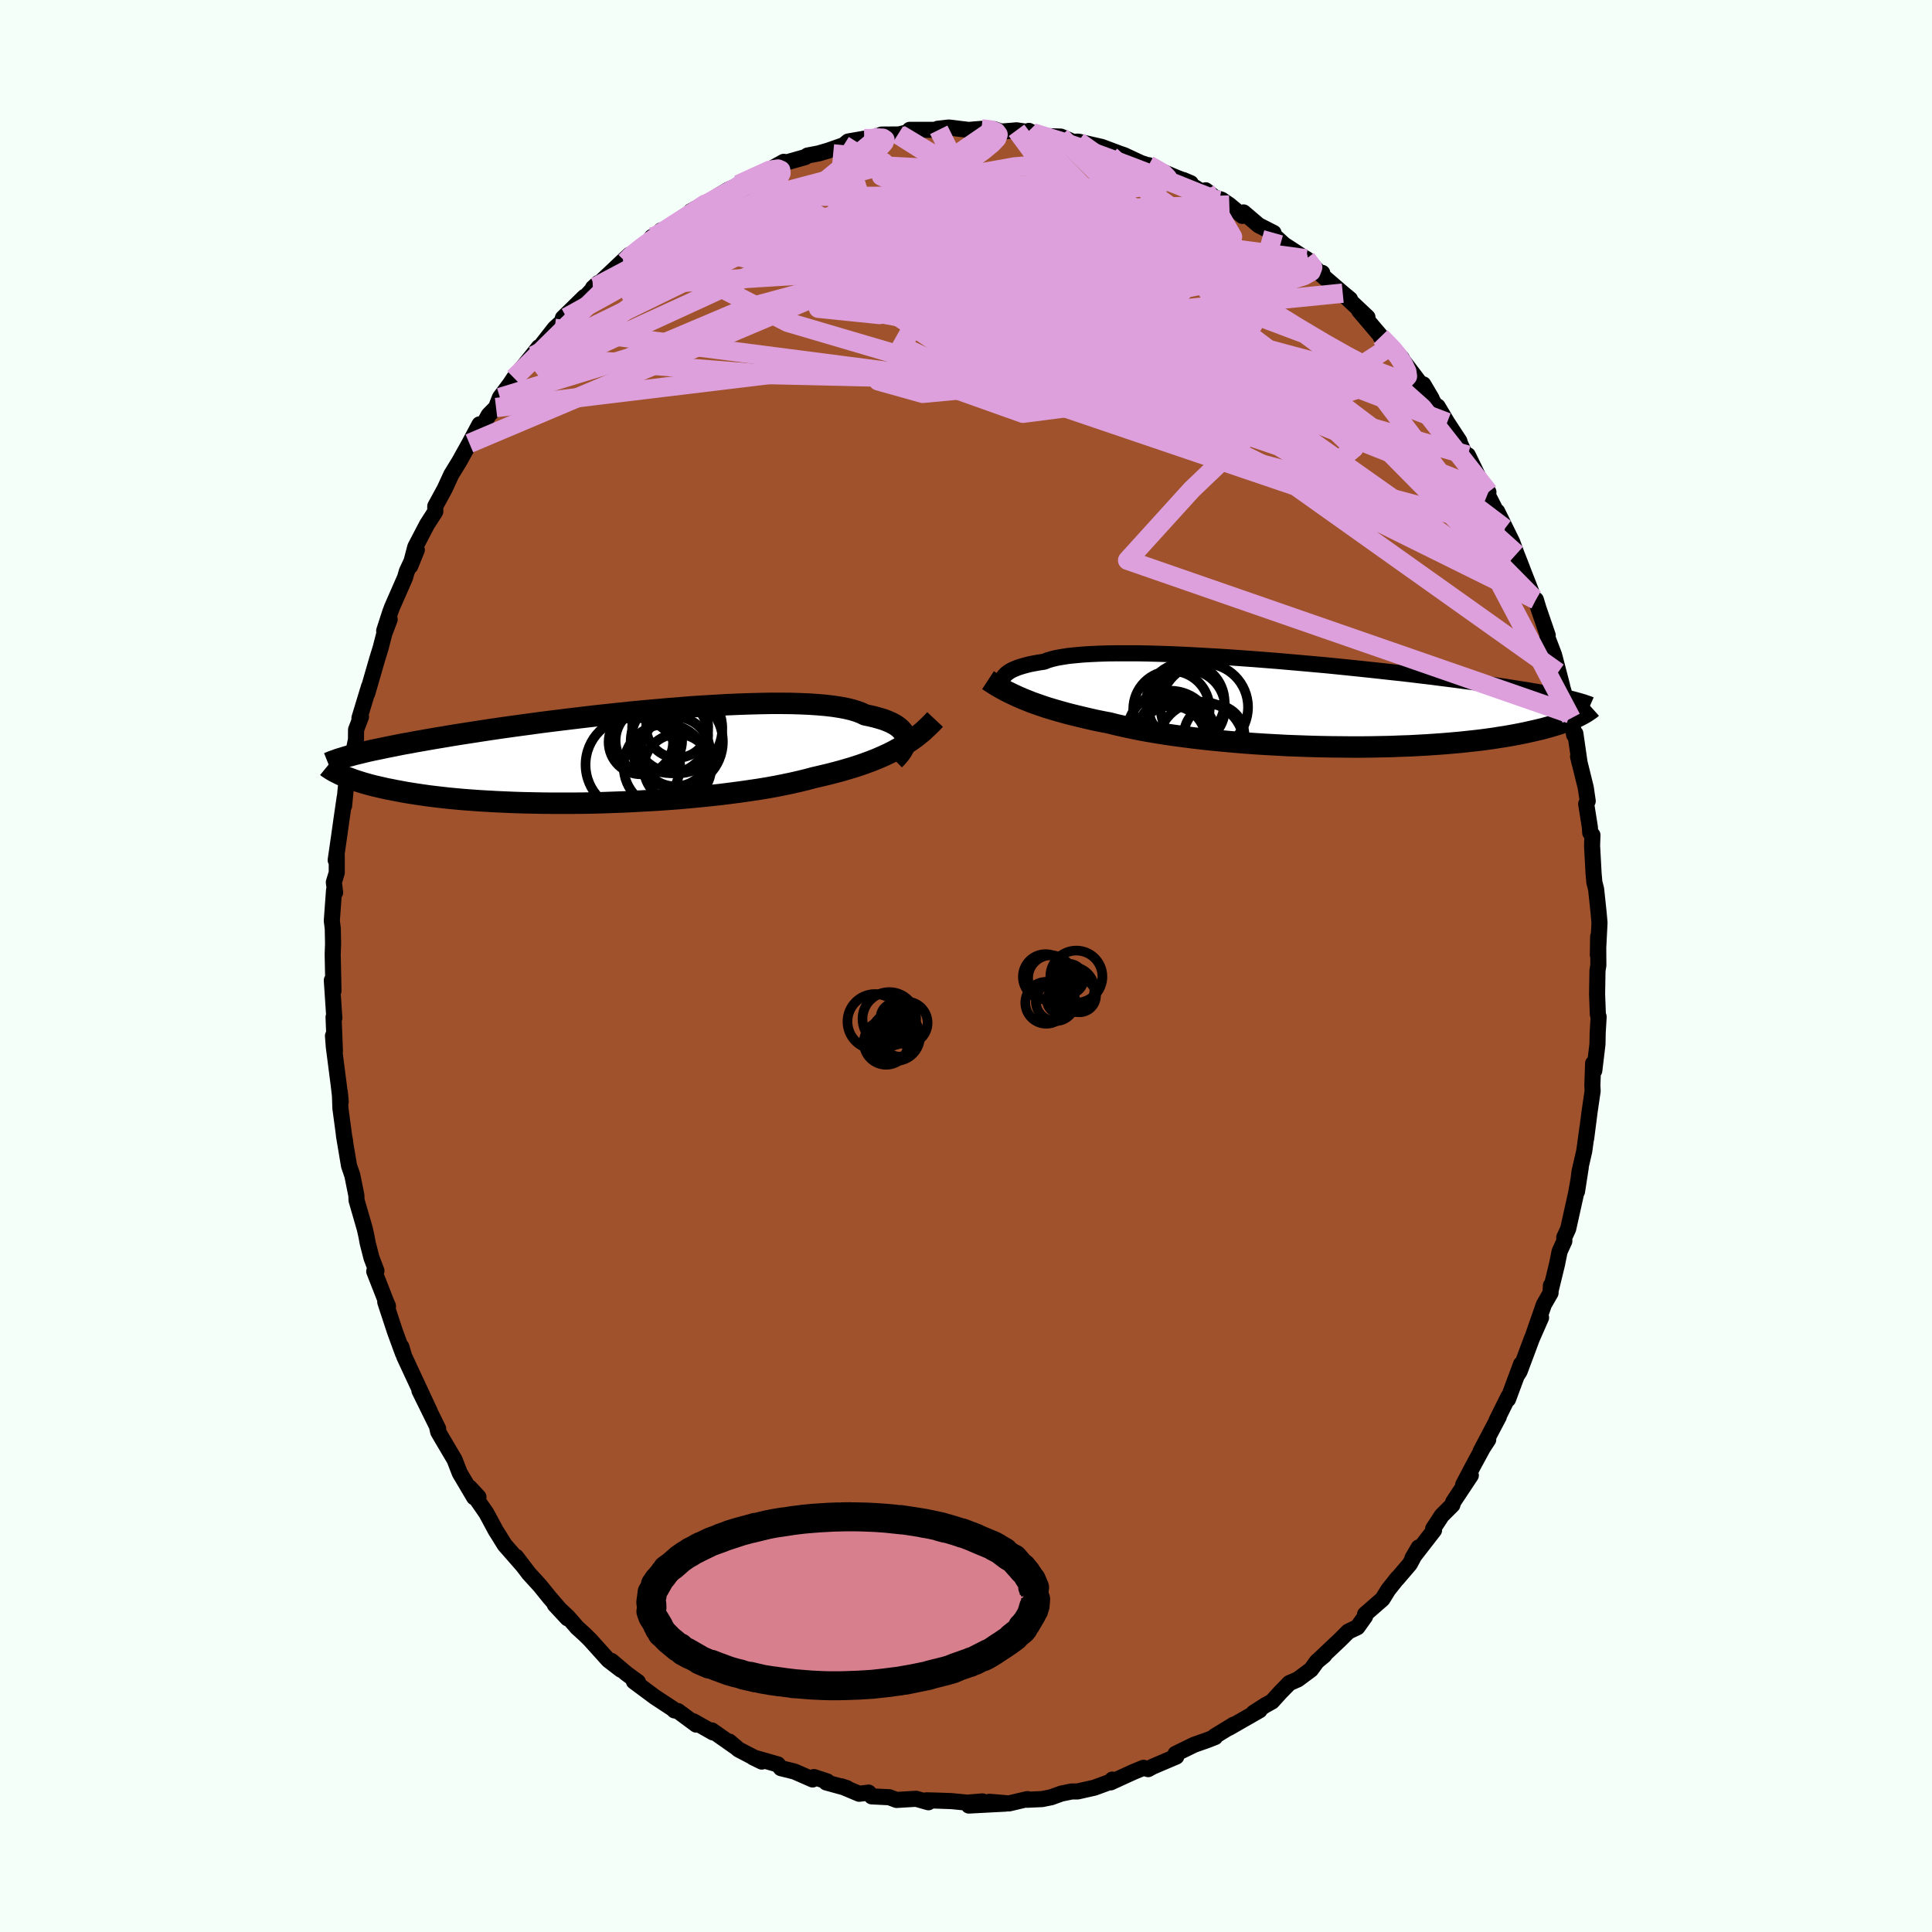 <svg viewBox="-100 -100 200 200" xmlns="http://www.w3.org/2000/svg" width="500" height="500" id="face-svg">
    <defs>
      <clipPath id="leftEyeClipPath">
        <polyline points="31.41,-1.95 31.38,-2.16 31.32,-2.36 31.22,-2.56 31.08,-2.76 30.91,-2.95 30.71,-3.13 30.47,-3.31 30.19,-3.48 29.88,-3.64 29.53,-3.79 29.14,-3.94 28.71,-4.07 28.25,-4.2 27.75,-4.32 27.22,-4.43 26.83,-4.62 26.38,-4.79 25.86,-4.95 25.27,-5.09 24.63,-5.21 23.92,-5.32 23.15,-5.41 22.33,-5.48 21.46,-5.54 20.53,-5.58 19.56,-5.61 18.54,-5.62 17.48,-5.62 16.39,-5.6 15.26,-5.57 14.11,-5.53 12.93,-5.48 11.73,-5.41 10.51,-5.34 9.28,-5.26 8.04,-5.16 6.79,-5.06 5.55,-4.95 4.3,-4.84 3.05,-4.72 1.82,-4.59 0.59,-4.46 -0.62,-4.33 -1.82,-4.19 -2.99,-4.05 -4.15,-3.91 -5.28,-3.77 -6.39,-3.63 -7.47,-3.48 -8.52,-3.34 -9.54,-3.2 -10.53,-3.06 -11.49,-2.92 -12.41,-2.78 -13.31,-2.64 -14.16,-2.51 -14.99,-2.38 -15.78,-2.25 -16.55,-2.12 -17.28,-2 -17.97,-1.88 -18.64,-1.76 -19.28,-1.65 -19.9,-1.53 -20.49,-1.43 -21.05,-1.32 -21.59,-1.21 -22.1,-1.11 -22.59,-1.01 -23.06,-0.91 -23.5,-0.82 -23.93,-0.73 -24.33,-0.64 -24.7,-0.55 -25.06,-0.46 -25.4,-0.38 -25.72,-0.3 -26.03,-0.21 -26.31,-0.14 -26.89,1.84 -26.66,1.94 -26.43,2.04 -26.17,2.13 -25.91,2.23 -25.63,2.33 -25.33,2.43 -25.01,2.53 -24.68,2.63 -24.33,2.73 -23.97,2.83 -23.58,2.93 -23.18,3.02 -22.75,3.12 -22.31,3.22 -21.84,3.31 -21.35,3.41 -20.85,3.5 -20.32,3.6 -19.76,3.69 -19.18,3.78 -18.57,3.87 -17.94,3.96 -17.28,4.04 -16.59,4.12 -15.87,4.2 -15.13,4.27 -14.35,4.34 -13.55,4.4 -12.72,4.46 -11.86,4.51 -10.97,4.56 -10.06,4.6 -9.13,4.64 -8.17,4.67 -7.18,4.69 -6.18,4.71 -5.15,4.72 -4.11,4.72 -3.05,4.72 -1.98,4.71 -0.89,4.69 0.2,4.66 1.3,4.62 2.41,4.58 3.53,4.52 4.64,4.46 5.75,4.4 6.86,4.32 7.96,4.24 9.05,4.14 10.12,4.04 11.19,3.93 12.23,3.82 13.25,3.69 14.25,3.56 15.23,3.42 16.18,3.28 17.1,3.13 17.98,2.97 18.83,2.8 19.65,2.63 20.43,2.45 21.17,2.27 21.88,2.08 22.61,1.91 23.33,1.74 24.03,1.56 24.71,1.38 25.36,1.19 26,1 26.62,0.8 27.22,0.59 27.79,0.38 28.35,0.16 28.89,-0.07 29.4,-0.3 29.9,-0.54 30.37,-0.79 30.83,-1.04" />
      </clipPath>
      <clipPath id="rightEyeClipPath">
        <polyline points="-32.34,-2.5 -32.28,-2.66 -32.2,-2.82 -32.08,-2.97 -31.93,-3.12 -31.75,-3.26 -31.54,-3.4 -31.29,-3.54 -31,-3.66 -30.68,-3.79 -30.33,-3.9 -29.94,-4.01 -29.51,-4.12 -29.05,-4.21 -28.55,-4.3 -28.01,-4.38 -27.64,-4.53 -27.2,-4.66 -26.7,-4.78 -26.12,-4.88 -25.49,-4.98 -24.79,-5.05 -24.03,-5.12 -23.21,-5.17 -22.34,-5.21 -21.42,-5.24 -20.44,-5.25 -19.42,-5.25 -18.36,-5.25 -17.26,-5.23 -16.13,-5.2 -14.97,-5.16 -13.78,-5.11 -12.56,-5.05 -11.33,-4.98 -10.09,-4.91 -8.83,-4.83 -7.57,-4.74 -6.3,-4.65 -5.03,-4.55 -3.77,-4.45 -2.51,-4.34 -1.26,-4.23 -0.03,-4.12 1.19,-4.01 2.39,-3.89 3.57,-3.77 4.73,-3.65 5.86,-3.53 6.96,-3.41 8.04,-3.29 9.09,-3.18 10.1,-3.06 11.08,-2.94 12.03,-2.83 12.95,-2.71 13.83,-2.6 14.68,-2.49 15.49,-2.38 16.28,-2.28 17.03,-2.18 17.75,-2.08 18.44,-1.98 19.1,-1.88 19.73,-1.79 20.34,-1.69 20.92,-1.6 21.48,-1.51 22.01,-1.43 22.51,-1.34 23,-1.26 23.46,-1.18 23.89,-1.1 24.31,-1.02 24.7,-0.94 25.07,-0.87 25.42,-0.79 25.76,-0.72 26.07,-0.65 26.37,-0.58 27.19,1.31 26.98,1.41 26.75,1.51 26.51,1.61 26.26,1.72 25.99,1.82 25.7,1.92 25.4,2.03 25.08,2.13 24.75,2.23 24.39,2.34 24.02,2.44 23.63,2.55 23.21,2.65 22.78,2.75 22.33,2.85 21.85,2.96 21.36,3.06 20.84,3.16 20.3,3.26 19.73,3.36 19.13,3.45 18.51,3.55 17.86,3.64 17.18,3.73 16.48,3.81 15.74,3.89 14.98,3.97 14.18,4.04 13.36,4.11 12.51,4.17 11.64,4.23 10.73,4.28 9.8,4.33 8.85,4.36 7.87,4.4 6.88,4.42 5.86,4.44 4.82,4.45 3.77,4.45 2.7,4.44 1.61,4.43 0.52,4.41 -0.58,4.38 -1.69,4.34 -2.8,4.3 -3.92,4.24 -5.03,4.18 -6.14,4.11 -7.24,4.03 -8.33,3.94 -9.42,3.84 -10.48,3.74 -11.53,3.63 -12.56,3.51 -13.57,3.38 -14.55,3.25 -15.51,3.11 -16.44,2.96 -17.33,2.81 -18.19,2.65 -19.02,2.48 -19.81,2.31 -20.56,2.14 -21.27,1.96 -22.01,1.82 -22.74,1.67 -23.44,1.51 -24.12,1.35 -24.78,1.19 -25.43,1.03 -26.05,0.86 -26.65,0.69 -27.23,0.52 -27.79,0.35 -28.32,0.17 -28.84,-0.01 -29.34,-0.19 -29.81,-0.38 -30.26,-0.56" />
      </clipPath>
      <filter id="fuzzy">
        <feTurbulence id="turbulence" baseFrequency="0.05" numOctaves="3" type="noise" result="noise" />
        <feDisplacementMap in="SourceGraphic" in2="noise" scale="2" />
      </filter>
      <linearGradient id="rainbowGradient" x1="0%" y1="0%" x2="100%" y2="0%">
        <stop offset="0%" style="stop-color: [object Object]; stop-opacity: 1" />
        <stop offset="50%" style="stop-color: [object Object]; stop-opacity: 1" />
        <stop offset="100%" style="stop-color: [object Object]; stop-opacity: 1" />
      </linearGradient>
    </defs>
    <rect x="-100" y="-100" width="100%" height="100%" fill="rgb(245, 255, 250)" />
    <polyline id="faceContour" points="65.46,-0.08 65.37,0.49 65.33,2.92 65.41,5.02 65.49,5.26 65.39,6.93 65.37,8.08 65.04,10.83 64.92,10.08 64.84,12.39 64.87,12.93 64.55,15.11 64.2,17.85 64.35,16.62 64,19.16 63.51,21.29 63.25,23.35 63.64,20.84 63.15,23.56 62.34,27.2 61.93,28.1 61.94,28.48 61.45,29.55 61.18,30.89 60.55,33.47 60.55,33.07 60.51,33.85 59.82,35.05 58.71,38.24 59.53,36.4 58.58,38.56 57.31,41.96 57.15,42.22 57.46,41.21 56.11,44.85 56.14,44.59 54.92,47.05 55.16,46.65 53.27,50.24 54.06,49.03 53.57,49.76 52.56,51.62 51.47,53.69 52.26,52.73 50.43,55.49 50.35,55.79 49.25,56.89 48.36,58.25 48.45,58.41 46.21,61.3 46.86,60.19 45.94,61.91 44.64,63.43 44.68,63.35 43.71,64.57 43.11,65.54 41.31,67.11 41.31,67.34 40.52,68.45 39.57,68.9 38.74,69.73 36.51,71.84 37.09,71.36 36.33,71.99 35.71,72.84 34.35,73.85 33.48,74.23 32.55,75.18 31.68,76.14 30.96,76.54 29.77,77.31 30.39,77.05 27.23,78.86 27.72,78.53 25.74,79.74 25.79,79.82 25,80.13 23.61,80.62 21.69,81.56 21.77,81.84 19.33,82.88 18.86,83.14 18.38,83 17.31,83.44 14.98,84.51 15.15,84.22 15.27,84.33 13.29,85.06 11.55,85.45 10.95,85.45 9.87,85.67 8.82,86.05 7.88,86.24 6.32,86.31 6.36,86.24 4.45,86.69 2.42,86.52 4.09,86.71 0.29,86.91 1.71,86.48 0.13,86.61 -1.5,86.45 -2.93,86.4 -4.09,86.37 -3.89,86.57 -5.16,86.21 -5.51,86.23 -7.19,86.33 -7.94,86.05 -9.76,85.96 -10.08,85.57 -11.06,85.69 -12.89,84.92 -12.32,85.11 -14.47,84.52 -14.37,84.41 -15.74,83.96 -15.88,84.21 -17.75,83.39 -19.16,83.04 -19.48,82.65 -22.04,81.92 -21.14,82.36 -23.54,81.11 -24.5,80.29 -23.93,80.8 -26.31,79.13 -26.19,79.34 -28.22,78.19 -27.93,78.53 -29.82,77.13 -30.19,77.06 -30.33,76.91 -32.2,75.68 -34.38,74.06 -33.96,74.12 -35.15,73.25 -36.7,71.94 -35.72,72.85 -37.02,71.85 -38.93,69.73 -39.46,69.21 -40.26,68.48 -41.19,67.41 -42.57,66.11 -41.25,67.53 -43.09,65.4 -44.11,64.14 -45.25,62.89 -46.57,61.16 -45.92,62.02 -47.75,59.93 -48.59,58.58 -48.66,58.48 -49.65,56.64 -50.66,55.18 -50.47,54.97 -51.38,53.99 -50.92,55 -52.41,52.48 -52.94,51.11 -54.24,48.91 -54.64,48.22 -54.74,47.78 -54.64,47.9 -56.58,43.96 -55.52,46.08 -56.88,43.16 -58.16,40.41 -58.45,39.42 -58.29,40.09 -59.11,37.85 -60.12,34.78 -59.84,35.29 -59.84,35.19 -60.02,34.78 -61.26,31.61 -61.03,31.56 -61.54,30.22 -61.94,28.66 -62.07,27.95 -62.24,27.19 -63.09,24.25 -63.11,23.74 -63.53,21.66 -63.87,20.67 -64.4,17.51 -64.28,18.11 -64.34,17.86 -64.76,14.74 -64.82,13.05 -64.73,14.05 -64.93,12.35 -65.44,8.39 -65.53,7.23 -65.33,8.8 -65.47,5.29 -65.39,5.39 -65.65,1.48 -65.48,2.58 -65.56,-1.21 -65.52,-2.28 -65.55,-3.86 -65.65,-4.69 -65.42,-7.84 -65.31,-7.61 -65.44,-8.67 -65.14,-9.65 -65.14,-11.43 -65.25,-10.96 -64.88,-13.52 -64.66,-15.1 -64.32,-17.44 -64.38,-16.59 -64.21,-18.36 -64.17,-18.73 -63.45,-22 -63.15,-23.43 -63.14,-24.46 -62.63,-25.8 -62.79,-25.67 -61.8,-28.93 -61.98,-28.22 -60.96,-31.75 -60.59,-32.95 -60.21,-34.43 -59.66,-35.88 -60.23,-34.7 -59.61,-36.62 -59.42,-37.13 -58.07,-40.21 -57.89,-40.84 -56.85,-43.08 -57.53,-41.4 -57.01,-43.38 -55.8,-45.7 -54.94,-47.04 -54.94,-47.6 -53.96,-49.4 -53.85,-49.64 -53.28,-50.88 -52.47,-52.2 -51.41,-54.1 -50.36,-56.07 -50.23,-56 -50.19,-55.63 -49.41,-57.04 -48.65,-57.81 -48.25,-58.85 -47.23,-60.21 -46.79,-60.87 -44.92,-63.17 -44.22,-64.06 -44.8,-63.17 -42.58,-66.01 -41.36,-67.14 -41.73,-67.08 -39.49,-69.27 -40.91,-67.85 -39.16,-69.51 -38.07,-70.7 -38.62,-70.19 -38.35,-70.31 -34.84,-73.62 -35.25,-72.91 -35.5,-73 -32.9,-74.85 -32.51,-75.47 -32.38,-75.18 -31.56,-76.15 -30.57,-76.46 -27.65,-78.51 -26.69,-78.91 -28.48,-78.13 -25.67,-79.67 -25.74,-79.68 -24.6,-80.36 -22.79,-81.17 -23.58,-80.89 -21,-82.04 -20.67,-82.25 -18.86,-83.25 -18.6,-83.18 -16.63,-83.74 -16.4,-83.9 -15.25,-84.12 -14.29,-84.4 -12.66,-84.97 -12.2,-85.35 -10.54,-85.64 -10.09,-85.46 -8.74,-86.07 -7.05,-86.08 -6.87,-86.1 -5.88,-86.35 -5.83,-86.56 -2.82,-86.56 -3,-86.59 -2.93,-86.67 -1.79,-86.8 0.28,-86.55 1.6,-86.66 2.89,-86.63 3.65,-86.38 4.79,-86.47 5.23,-86.51 6.9,-86.26 6.51,-86.45 7.35,-85.94 9.81,-85.86 10.21,-85.7 11.06,-85.32 11.63,-85.34 14.04,-84.79 14.23,-84.72 15.86,-84.11 16.38,-83.93 18.09,-83.13 19.11,-82.79 18.91,-82.9 18.83,-82.87 21.74,-81.63 23.26,-81.04 22.48,-81.37 24.59,-80.04 24.81,-80.3 25.74,-79.56 26.45,-79.33 27.26,-78.78 28.61,-77.65 28.73,-78.01 30.29,-76.68 31.84,-75.89 31.9,-75.62 32.92,-74.68 35.46,-73.03 35.22,-73.21 36.59,-71.78 36.88,-71.75 36.62,-71.7 39,-69.65 39.75,-69.03 39.38,-69.21 41.56,-67.16 40.69,-67.85 42.97,-65.17 43.97,-64.17 42.92,-65.13 45.12,-62.9 44.49,-63.61 45.49,-62.33 48.2,-58.75 47.34,-60.21 48.96,-57.35 48.82,-57.93 49.81,-56.27 51.07,-54.35 51.16,-54.05 51.7,-52.89 51.95,-52.88 53.13,-50.45 54.08,-49.06 53.64,-49.74 53.89,-49.01 55.79,-45.29 54.99,-47.05 56.55,-43.87 56.99,-42.66 57.44,-41.52 57.65,-40.96 58.78,-38.07 58.99,-37.92 59.28,-36.97 60.22,-34.23 60.18,-34.03 60.87,-32.22 61.21,-30.93 61.71,-29 61.29,-30.39 62.53,-26.11 62.65,-25.65 62.63,-25.97 62.95,-23.92 63.08,-24.07 63.53,-20.96 63.36,-21.69 64.16,-18.45 64.36,-17.07 64.2,-16.78 64.58,-14.39 64.62,-13.79 64.85,-13.55 64.81,-12.46 64.97,-9.54 65.05,-8.66 65.23,-7.95 65.48,-5.59 65.58,-4.49 65.41,-1.15 65.44,-3.05 65.46,-0.08 65.37,0.49" fill="rgb(160, 82, 45)" stroke="black" stroke-width="1.667" stroke-linejoin="round" filter="url(#fuzzy)" />
    <g transform="translate(36.1 -27.12)">
      <polyline id="rightCountour" points="-32.34,-2.5 -32.28,-2.66 -32.2,-2.82 -32.08,-2.97 -31.93,-3.12 -31.75,-3.26 -31.54,-3.4 -31.29,-3.54 -31,-3.66 -30.68,-3.79 -30.33,-3.9 -29.94,-4.01 -29.51,-4.12 -29.05,-4.21 -28.55,-4.3 -28.01,-4.38 -27.64,-4.53 -27.2,-4.66 -26.7,-4.78 -26.12,-4.88 -25.49,-4.98 -24.79,-5.05 -24.03,-5.12 -23.21,-5.17 -22.34,-5.21 -21.42,-5.24 -20.44,-5.25 -19.42,-5.25 -18.36,-5.25 -17.26,-5.23 -16.13,-5.2 -14.97,-5.16 -13.78,-5.11 -12.56,-5.05 -11.33,-4.98 -10.09,-4.91 -8.83,-4.83 -7.57,-4.74 -6.3,-4.65 -5.03,-4.55 -3.77,-4.45 -2.51,-4.34 -1.26,-4.23 -0.03,-4.12 1.19,-4.01 2.39,-3.89 3.57,-3.77 4.73,-3.65 5.86,-3.53 6.96,-3.41 8.04,-3.29 9.09,-3.18 10.1,-3.06 11.08,-2.94 12.03,-2.83 12.95,-2.71 13.83,-2.6 14.68,-2.49 15.49,-2.38 16.28,-2.28 17.03,-2.18 17.75,-2.08 18.44,-1.98 19.1,-1.88 19.73,-1.79 20.34,-1.69 20.92,-1.6 21.48,-1.51 22.01,-1.43 22.51,-1.34 23,-1.26 23.46,-1.18 23.89,-1.1 24.31,-1.02 24.7,-0.94 25.07,-0.87 25.42,-0.79 25.76,-0.72 26.07,-0.65 26.37,-0.58 27.19,1.31 26.98,1.41 26.75,1.51 26.51,1.61 26.26,1.72 25.99,1.82 25.7,1.92 25.4,2.03 25.08,2.13 24.75,2.23 24.39,2.34 24.02,2.44 23.63,2.55 23.21,2.65 22.78,2.75 22.33,2.85 21.85,2.96 21.36,3.06 20.84,3.16 20.3,3.26 19.73,3.36 19.13,3.45 18.51,3.55 17.86,3.64 17.18,3.73 16.48,3.81 15.74,3.89 14.98,3.97 14.18,4.04 13.36,4.11 12.51,4.17 11.64,4.23 10.73,4.28 9.8,4.33 8.85,4.36 7.87,4.4 6.88,4.42 5.86,4.44 4.82,4.45 3.77,4.45 2.7,4.44 1.61,4.43 0.52,4.41 -0.58,4.38 -1.69,4.34 -2.8,4.3 -3.92,4.24 -5.03,4.18 -6.14,4.11 -7.24,4.03 -8.33,3.94 -9.42,3.84 -10.48,3.74 -11.53,3.63 -12.56,3.51 -13.57,3.38 -14.55,3.25 -15.51,3.11 -16.44,2.96 -17.33,2.81 -18.19,2.65 -19.02,2.48 -19.81,2.31 -20.56,2.14 -21.27,1.96 -22.01,1.82 -22.74,1.67 -23.44,1.51 -24.12,1.35 -24.78,1.19 -25.43,1.03 -26.05,0.86 -26.65,0.69 -27.23,0.52 -27.79,0.35 -28.32,0.17 -28.84,-0.01 -29.34,-0.19 -29.81,-0.38 -30.26,-0.56" fill="white" stroke="white" stroke-width="0" stroke-linejoin="round" filter="url(#fuzzy)" />
    </g>
    <g transform="translate(-37.67 -21.57)">
      <polyline id="leftCountour" points="31.41,-1.95 31.38,-2.16 31.32,-2.36 31.22,-2.56 31.08,-2.76 30.91,-2.95 30.71,-3.13 30.47,-3.31 30.19,-3.48 29.88,-3.64 29.53,-3.79 29.14,-3.94 28.71,-4.07 28.25,-4.2 27.75,-4.32 27.22,-4.43 26.83,-4.62 26.38,-4.79 25.86,-4.95 25.27,-5.09 24.63,-5.21 23.92,-5.32 23.15,-5.41 22.33,-5.48 21.46,-5.54 20.53,-5.58 19.56,-5.61 18.54,-5.62 17.48,-5.62 16.39,-5.6 15.26,-5.57 14.11,-5.53 12.93,-5.48 11.73,-5.41 10.51,-5.34 9.28,-5.26 8.04,-5.16 6.79,-5.06 5.55,-4.95 4.3,-4.84 3.05,-4.72 1.82,-4.59 0.59,-4.46 -0.62,-4.33 -1.82,-4.19 -2.99,-4.05 -4.15,-3.91 -5.28,-3.77 -6.39,-3.63 -7.47,-3.48 -8.52,-3.34 -9.54,-3.2 -10.53,-3.06 -11.49,-2.92 -12.41,-2.78 -13.31,-2.64 -14.16,-2.51 -14.99,-2.38 -15.78,-2.25 -16.55,-2.12 -17.28,-2 -17.97,-1.88 -18.64,-1.76 -19.28,-1.65 -19.9,-1.53 -20.49,-1.43 -21.05,-1.32 -21.59,-1.21 -22.1,-1.11 -22.59,-1.01 -23.06,-0.91 -23.5,-0.82 -23.93,-0.73 -24.33,-0.64 -24.7,-0.55 -25.06,-0.46 -25.4,-0.38 -25.72,-0.3 -26.03,-0.21 -26.31,-0.14 -26.89,1.84 -26.66,1.94 -26.43,2.04 -26.17,2.13 -25.91,2.23 -25.63,2.33 -25.33,2.43 -25.01,2.53 -24.68,2.63 -24.33,2.73 -23.97,2.83 -23.58,2.93 -23.18,3.02 -22.75,3.12 -22.31,3.22 -21.84,3.31 -21.35,3.41 -20.85,3.5 -20.32,3.6 -19.76,3.69 -19.18,3.78 -18.57,3.87 -17.94,3.96 -17.28,4.04 -16.59,4.12 -15.87,4.2 -15.13,4.27 -14.35,4.34 -13.55,4.4 -12.72,4.46 -11.86,4.51 -10.97,4.56 -10.06,4.6 -9.13,4.64 -8.17,4.67 -7.18,4.69 -6.18,4.71 -5.15,4.72 -4.11,4.72 -3.05,4.72 -1.98,4.71 -0.89,4.69 0.2,4.66 1.3,4.62 2.41,4.58 3.53,4.52 4.64,4.46 5.75,4.4 6.86,4.32 7.96,4.24 9.05,4.14 10.12,4.04 11.19,3.93 12.23,3.82 13.25,3.69 14.25,3.56 15.23,3.42 16.18,3.28 17.1,3.13 17.98,2.97 18.83,2.8 19.65,2.63 20.43,2.45 21.17,2.27 21.88,2.08 22.61,1.91 23.33,1.74 24.03,1.56 24.71,1.38 25.36,1.19 26,1 26.62,0.8 27.22,0.59 27.79,0.38 28.35,0.16 28.89,-0.07 29.4,-0.3 29.9,-0.54 30.37,-0.79 30.83,-1.04" fill="white" stroke="white" stroke-width="0" stroke-linejoin="round" filter="url(#fuzzy)" />
    </g>
    <g transform="translate(36.1 -27.12)">
      <polyline id="rightUpper" points="-31.66,-0.85 -31.79,-1.01 -31.92,-1.17 -32.03,-1.34 -32.14,-1.5 -32.22,-1.67 -32.29,-1.84 -32.34,-2 -32.36,-2.17 -32.36,-2.34 -32.34,-2.5 -32.28,-2.66 -32.2,-2.82 -32.08,-2.97 -31.93,-3.12 -31.75,-3.26 -31.54,-3.4 -31.29,-3.54 -31,-3.66 -30.68,-3.79 -30.33,-3.9 -29.94,-4.01 -29.51,-4.12 -29.05,-4.21 -28.55,-4.3 -28.01,-4.38 -27.64,-4.53 -27.2,-4.66 -26.7,-4.78 -26.12,-4.88 -25.49,-4.98 -24.79,-5.05 -24.03,-5.12 -23.21,-5.17 -22.34,-5.21 -21.42,-5.24 -20.44,-5.25 -19.42,-5.25 -18.36,-5.25 -17.26,-5.23 -16.13,-5.2 -14.97,-5.16 -13.78,-5.11 -12.56,-5.05 -11.33,-4.98 -10.09,-4.91 -8.83,-4.83 -7.57,-4.74 -6.3,-4.65 -5.03,-4.55 -3.77,-4.45 -2.51,-4.34 -1.26,-4.23 -0.03,-4.12 1.19,-4.01 2.39,-3.89 3.57,-3.77 4.73,-3.65 5.86,-3.53 6.96,-3.41 8.04,-3.29 9.09,-3.18 10.1,-3.06 11.08,-2.94 12.03,-2.83 12.95,-2.71 13.83,-2.6 14.68,-2.49 15.49,-2.38 16.28,-2.28 17.03,-2.18 17.75,-2.08 18.44,-1.98 19.1,-1.88 19.73,-1.79 20.34,-1.69 20.92,-1.6 21.48,-1.51 22.01,-1.43 22.51,-1.34 23,-1.26 23.46,-1.18 23.89,-1.1 24.31,-1.02 24.7,-0.94 25.07,-0.87 25.42,-0.79 25.76,-0.72 26.07,-0.65 26.37,-0.58 26.65,-0.51 26.92,-0.44 27.17,-0.37 27.4,-0.31 27.62,-0.24 27.83,-0.18 28.03,-0.11 28.21,-0.05 28.38,0.01 28.54,0.08" fill="none" stroke="black" stroke-width="1.667" stroke-linejoin="round" filter="url(#fuzzy)" />
      <polyline id="rightLower" points="-33.82,-2.47 -33.53,-2.28 -33.23,-2.09 -32.92,-1.89 -32.59,-1.7 -32.25,-1.51 -31.89,-1.32 -31.51,-1.13 -31.11,-0.94 -30.7,-0.75 -30.26,-0.56 -29.81,-0.38 -29.34,-0.19 -28.84,-0.01 -28.32,0.17 -27.79,0.35 -27.23,0.52 -26.65,0.69 -26.05,0.86 -25.43,1.03 -24.78,1.19 -24.12,1.35 -23.44,1.51 -22.74,1.67 -22.01,1.82 -21.27,1.96 -20.56,2.14 -19.81,2.31 -19.02,2.48 -18.19,2.65 -17.33,2.81 -16.44,2.96 -15.51,3.11 -14.55,3.25 -13.57,3.38 -12.56,3.51 -11.53,3.63 -10.48,3.74 -9.42,3.84 -8.33,3.94 -7.24,4.03 -6.14,4.11 -5.03,4.18 -3.92,4.24 -2.8,4.3 -1.69,4.34 -0.58,4.38 0.52,4.41 1.61,4.43 2.7,4.44 3.77,4.45 4.82,4.45 5.86,4.44 6.88,4.42 7.87,4.4 8.85,4.36 9.8,4.33 10.73,4.28 11.64,4.23 12.51,4.17 13.36,4.11 14.18,4.04 14.98,3.97 15.74,3.89 16.48,3.81 17.18,3.73 17.86,3.64 18.51,3.55 19.13,3.45 19.73,3.36 20.3,3.26 20.84,3.16 21.36,3.06 21.85,2.96 22.33,2.85 22.78,2.75 23.21,2.65 23.63,2.55 24.02,2.44 24.39,2.34 24.75,2.23 25.08,2.13 25.4,2.03 25.7,1.92 25.99,1.82 26.26,1.72 26.51,1.61 26.75,1.51 26.98,1.41 27.19,1.31 27.39,1.21 27.57,1.12 27.75,1.02 27.91,0.93 28.07,0.83 28.21,0.74 28.34,0.65 28.46,0.57 28.58,0.48 28.68,0.39" fill="none" stroke="black" stroke-width="2.222" stroke-linejoin="round" filter="url(#fuzzy)" />
      <circle r="4.53" cx="-11.434" cy="0.33" stroke="black" fill="none" stroke-width="1.0" filter="url(#fuzzy)" clip-path="url(#rightEyeClipPath)" /><circle r="4.43" cx="-14.614" cy="4.375" stroke="black" fill="none" stroke-width="1.0" filter="url(#fuzzy)" clip-path="url(#rightEyeClipPath)" /><circle r="3.942" cx="-13.224" cy="0.4" stroke="black" fill="none" stroke-width="1.0" filter="url(#fuzzy)" clip-path="url(#rightEyeClipPath)" /><circle r="3.956" cx="-14.834" cy="0.525" stroke="black" fill="none" stroke-width="1.0" filter="url(#fuzzy)" clip-path="url(#rightEyeClipPath)" /><circle r="4.17" cx="-14.354" cy="3.465" stroke="black" fill="none" stroke-width="1.0" filter="url(#fuzzy)" clip-path="url(#rightEyeClipPath)" /><circle r="3.136" cx="-10.409" cy="3.21" stroke="black" fill="none" stroke-width="1.0" filter="url(#fuzzy)" clip-path="url(#rightEyeClipPath)" /><circle r="4.48" cx="-11.789" cy="4.24" stroke="black" fill="none" stroke-width="1.0" filter="url(#fuzzy)" clip-path="url(#rightEyeClipPath)" /><circle r="4.506" cx="-14.959" cy="3.125" stroke="black" fill="none" stroke-width="1.0" filter="url(#fuzzy)" clip-path="url(#rightEyeClipPath)" /><circle r="4.05" cx="-13.384" cy="-0.22" stroke="black" fill="none" stroke-width="1.0" filter="url(#fuzzy)" clip-path="url(#rightEyeClipPath)" /><circle r="3.532" cx="-14.814" cy="3.715" stroke="black" fill="none" stroke-width="1.0" filter="url(#fuzzy)" clip-path="url(#rightEyeClipPath)" />
      </g>
    <g transform="translate(-37.67 -21.57)">
      <polyline id="leftUpper" points="30.25,0.22 30.46,0.01 30.65,-0.2 30.83,-0.42 30.99,-0.64 31.12,-0.86 31.24,-1.08 31.32,-1.3 31.38,-1.52 31.41,-1.73 31.41,-1.95 31.38,-2.16 31.32,-2.36 31.22,-2.56 31.08,-2.76 30.91,-2.95 30.71,-3.13 30.47,-3.31 30.19,-3.48 29.88,-3.64 29.53,-3.79 29.14,-3.94 28.71,-4.07 28.25,-4.2 27.75,-4.32 27.22,-4.43 26.83,-4.62 26.38,-4.79 25.86,-4.95 25.27,-5.09 24.63,-5.21 23.92,-5.32 23.15,-5.41 22.33,-5.48 21.46,-5.54 20.53,-5.58 19.56,-5.61 18.54,-5.62 17.48,-5.62 16.39,-5.6 15.26,-5.57 14.11,-5.53 12.93,-5.48 11.73,-5.41 10.51,-5.34 9.28,-5.26 8.04,-5.16 6.79,-5.06 5.55,-4.95 4.3,-4.84 3.05,-4.72 1.82,-4.59 0.59,-4.46 -0.62,-4.33 -1.82,-4.19 -2.99,-4.05 -4.15,-3.91 -5.28,-3.77 -6.39,-3.63 -7.47,-3.48 -8.52,-3.34 -9.54,-3.2 -10.53,-3.06 -11.49,-2.92 -12.41,-2.78 -13.31,-2.64 -14.16,-2.51 -14.99,-2.38 -15.78,-2.25 -16.55,-2.12 -17.28,-2 -17.97,-1.88 -18.64,-1.76 -19.28,-1.65 -19.9,-1.53 -20.49,-1.43 -21.05,-1.32 -21.59,-1.21 -22.1,-1.11 -22.59,-1.01 -23.06,-0.91 -23.5,-0.82 -23.93,-0.73 -24.33,-0.64 -24.7,-0.55 -25.06,-0.46 -25.4,-0.38 -25.72,-0.3 -26.03,-0.21 -26.31,-0.14 -26.58,-0.06 -26.83,0.02 -27.07,0.09 -27.3,0.16 -27.51,0.24 -27.7,0.31 -27.89,0.37 -28.06,0.44 -28.22,0.51 -28.37,0.57" fill="none" stroke="black" stroke-width="2.222" stroke-linejoin="round" filter="url(#fuzzy)" />
      <polyline id="leftLower" points="34.47,-3.95 34.16,-3.62 33.85,-3.31 33.52,-3 33.19,-2.69 32.83,-2.4 32.47,-2.11 32.08,-1.83 31.68,-1.56 31.26,-1.3 30.83,-1.04 30.37,-0.79 29.9,-0.54 29.4,-0.3 28.89,-0.07 28.35,0.16 27.79,0.38 27.22,0.59 26.62,0.8 26,1 25.36,1.19 24.71,1.38 24.03,1.56 23.33,1.74 22.61,1.91 21.88,2.08 21.17,2.27 20.43,2.45 19.65,2.63 18.83,2.8 17.98,2.97 17.1,3.13 16.18,3.28 15.23,3.42 14.25,3.56 13.25,3.69 12.23,3.82 11.19,3.93 10.12,4.04 9.05,4.14 7.96,4.24 6.86,4.32 5.75,4.4 4.64,4.46 3.53,4.52 2.41,4.58 1.3,4.62 0.2,4.66 -0.89,4.69 -1.98,4.71 -3.05,4.72 -4.11,4.72 -5.15,4.72 -6.18,4.71 -7.18,4.69 -8.17,4.67 -9.13,4.64 -10.06,4.6 -10.97,4.56 -11.86,4.51 -12.72,4.46 -13.55,4.4 -14.35,4.34 -15.13,4.27 -15.87,4.2 -16.59,4.12 -17.28,4.04 -17.94,3.96 -18.57,3.87 -19.18,3.78 -19.76,3.69 -20.32,3.6 -20.85,3.5 -21.35,3.41 -21.84,3.31 -22.31,3.22 -22.75,3.12 -23.18,3.02 -23.58,2.93 -23.97,2.83 -24.33,2.73 -24.68,2.63 -25.01,2.53 -25.33,2.43 -25.63,2.33 -25.91,2.23 -26.17,2.13 -26.43,2.04 -26.66,1.94 -26.89,1.84 -27.1,1.75 -27.3,1.65 -27.48,1.56 -27.66,1.47 -27.82,1.38 -27.97,1.29 -28.12,1.2 -28.25,1.11 -28.38,1.03 -28.49,0.94" fill="none" stroke="black" stroke-width="2.222" stroke-linejoin="round" filter="url(#fuzzy)" />
      <circle r="3.444" cx="4.839" cy="-1.765" stroke="black" fill="none" stroke-width="1.0" filter="url(#fuzzy)" clip-path="url(#leftEyeClipPath)" /><circle r="3.212" cx="7.774" cy="-3.19" stroke="black" fill="none" stroke-width="1.0" filter="url(#fuzzy)" clip-path="url(#leftEyeClipPath)" /><circle r="4.772" cx="7.729" cy="-1.64" stroke="black" fill="none" stroke-width="1.0" filter="url(#fuzzy)" clip-path="url(#leftEyeClipPath)" /><circle r="3.492" cx="7.804" cy="1.055" stroke="black" fill="none" stroke-width="1.0" filter="url(#fuzzy)" clip-path="url(#leftEyeClipPath)" /><circle r="4.668" cx="7.774" cy="-3.03" stroke="black" fill="none" stroke-width="1.0" filter="url(#fuzzy)" clip-path="url(#leftEyeClipPath)" /><circle r="3.936" cx="7.039" cy="-2.325" stroke="black" fill="none" stroke-width="1.0" filter="url(#fuzzy)" clip-path="url(#leftEyeClipPath)" /><circle r="3.59" cx="7.579" cy="-0.62" stroke="black" fill="none" stroke-width="1.0" filter="url(#fuzzy)" clip-path="url(#leftEyeClipPath)" /><circle r="4.892" cx="3.179" cy="0.735" stroke="black" fill="none" stroke-width="1.0" filter="url(#fuzzy)" clip-path="url(#leftEyeClipPath)" /><circle r="4.36" cx="6.584" cy="0.905" stroke="black" fill="none" stroke-width="1.0" filter="url(#fuzzy)" clip-path="url(#leftEyeClipPath)" /><circle r="3.336" cx="4.009" cy="-1.61" stroke="black" fill="none" stroke-width="1.0" filter="url(#fuzzy)" clip-path="url(#leftEyeClipPath)" />
    </g>
    <g id="hairs">
      <polyline points="-10.54,-85.64 -9.89,-85.65 -9.14,-85.72 -8.61,-85.69 -8.39,-85.54 -8.48,-85.27 -8.86,-84.84 -9.58,-84.25 -10.68,-83.46 -12.18,-82.47 -14.07,-81.28 -16.37,-79.87 -19.12,-78.27 -22.39,-76.46 -26.25,-74.45 -30.75,-72.22 -35.89,-69.72" fill="none" stroke="rgb(221, 160, 221)" stroke-width="2" stroke-linejoin="round" filter="url(#fuzzy)" /><polyline points="6.9,-86.26 7.16,-86.18 8.35,-85.81 9.97,-85.31 11.75,-84.72 13.6,-84.05 15.52,-83.34 17.44,-82.61 19.31,-81.89 21.06,-81.21 22.63,-80.58 23.97,-80.04 25.03,-79.63 25.77,-79.36 26.21,-79.26" fill="none" stroke="rgb(221, 160, 221)" stroke-width="2" stroke-linejoin="round" filter="url(#fuzzy)" /><polyline points="-32.51,-75.47 -32.07,-75.6 -31.1,-76.2 -29.83,-76.99 -28.55,-77.78 -27.41,-78.48 -26.39,-79.09 -25.45,-79.64 -24.55,-80.16 -23.7,-80.64 -22.92,-81.07 -22.23,-81.44 -21.67,-81.73 -21.25,-81.92 -21.02,-82.01 -21,-81.97 -21.2,-81.8 -21.64,-81.5 -22.32,-81.08 -23.25,-80.54 -24.47,-79.84 -26.17,-78.9 -28.61,-77.59" fill="none" stroke="rgb(221, 160, 221)" stroke-width="2" stroke-linejoin="round" filter="url(#fuzzy)" /><polyline points="42.92,-65.13 44.18,-63.83 44.8,-63.05 45.3,-62.25 45.63,-61.55 45.7,-61.05 45.46,-60.79 44.91,-60.77 44.06,-60.98 42.87,-61.43 41.34,-62.14 39.43,-63.14 37.15,-64.43 34.47,-66.02 31.37,-67.93 27.85,-70.17 23.92,-72.75 19.59,-75.65 14.83,-78.88 9.55,-82.46" fill="none" stroke="rgb(221, 160, 221)" stroke-width="2" stroke-linejoin="round" filter="url(#fuzzy)" /><polyline points="-23.58,-80.89 -21.82,-81.69 -20.75,-82.17 -19.99,-82.43 -19.46,-82.5 -19.18,-82.38 -19.15,-82.08 -19.38,-81.61 -19.91,-80.94 -20.77,-80.03 -22.02,-78.85 -23.67,-77.37 -25.78,-75.57 -28.38,-73.41 -31.51,-70.86 -35.19,-67.92 -39.42,-64.6 -44.16,-60.95" fill="none" stroke="rgb(221, 160, 221)" stroke-width="2" stroke-linejoin="round" filter="url(#fuzzy)" /><polyline points="35.22,-73.21 35.89,-72.33 35.72,-71.88 35.01,-71.47 33.77,-71.08 31.87,-70.77 29.25,-70.57 25.87,-70.48 21.7,-70.49 16.7,-70.61 10.74,-70.86 3.77,-71.25 -4.2,-71.82 -13.02,-72.61 -22.58,-73.67" fill="none" stroke="rgb(221, 160, 221)" stroke-width="2" stroke-linejoin="round" filter="url(#fuzzy)" /><polyline points="1.6,-86.66 2.56,-86.55 3.11,-86.35 3.32,-86.07 3.18,-85.68 2.67,-85.14 1.83,-84.45 0.66,-83.59 -0.88,-82.58 -2.84,-81.4 -5.28,-80.04 -8.24,-78.46 -11.78,-76.65 -15.94,-74.57 -20.75,-72.25 -26.23,-69.69 -32.44,-66.84 -39.5,-63.61" fill="none" stroke="rgb(221, 160, 221)" stroke-width="2" stroke-linejoin="round" filter="url(#fuzzy)" /><polyline points="-30.57,-76.46 -28.54,-77.82 -27.47,-78.51 -26.62,-79.02 -25.7,-79.54 -24.69,-80.09 -23.65,-80.65 -22.67,-81.16 -21.8,-81.62 -21.08,-81.99 -20.56,-82.26 -20.31,-82.38 -20.36,-82.33 -20.76,-82.1 -21.52,-81.7 -22.67,-81.11 -24.17,-80.38" fill="none" stroke="rgb(221, 160, 221)" stroke-width="2" stroke-linejoin="round" filter="url(#fuzzy)" /><polyline points="-35.25,-72.91 -34.69,-73.49 -33.57,-74.38 -32.49,-75.18 -31.47,-75.9 -30.41,-76.62 -29.34,-77.32 -28.37,-77.96 -27.63,-78.45 -27.17,-78.76 -26.99,-78.87 -27.1,-78.79 -27.63,-78.43 -28.74,-77.71 -30.44,-76.61" fill="none" stroke="rgb(221, 160, 221)" stroke-width="2" stroke-linejoin="round" filter="url(#fuzzy)" /><polyline points="-32.51,-75.47 -31.88,-75.47 -30.3,-75.73 -28,-75.98 -25.28,-76.05 -22.3,-75.87 -19.05,-75.46 -15.47,-74.87 -11.53,-74.12 -7.23,-73.24 -2.6,-72.23 2.32,-71.12 7.51,-69.9 12.92,-68.58 18.52,-67.17 24.25,-65.69 30.05,-64.16 35.91,-62.59 41.78,-61.05" fill="none" stroke="rgb(221, 160, 221)" stroke-width="2" stroke-linejoin="round" filter="url(#fuzzy)" /><polyline points="18.91,-82.9 19.53,-82.56 20.42,-82.04 20.85,-81.6 20.71,-81.25 20.06,-80.98 18.93,-80.75 17.32,-80.55 15.19,-80.37 12.51,-80.21 9.23,-80.05 5.3,-79.9 0.69,-79.77 -4.64,-79.69 -10.74,-79.67 -17.74,-79.7" fill="none" stroke="rgb(221, 160, 221)" stroke-width="2" stroke-linejoin="round" filter="url(#fuzzy)" /><polyline points="-41.36,-67.14 -36.64,-69.75 -26.41,-75.66 -17,-80.03 -10.9,-82.45 -8.52,-83.19 -8.53,-82.72 -8.75,-81.77 -7.37,-81.14 -3.9,-81.24 0.73,-81.95 5.02,-82.72 7.88,-82.96 8.65,-82.28 6.18,-80.55 -1.32,-78.13 -11.01,-77.09 2.89,-86.63" fill="none" stroke="rgb(221, 160, 221)" stroke-width="2" stroke-linejoin="round" filter="url(#fuzzy)" /><polyline points="-7.05,-86.08 17.4,-70.66 20.74,-58.51 17.5,-55.64 14.98,-59.3 14.84,-65.3 16.96,-70.53 20.31,-73.83 23.43,-75.55 25.25,-76.48 25.41,-77.11 24.2,-77.48 22.11,-77.31 19.47,-76.33 16.22,-74.59 11.96,-72.53 6.26,-70.85 -0.88,-70.07 -8.57,-70.11 -15.6,-70.03 -22.67,-68.12 -34.93,-62.93 -48.25,-58.85" fill="none" stroke="rgb(221, 160, 221)" stroke-width="2" stroke-linejoin="round" filter="url(#fuzzy)" /><polyline points="39,-69.65 18.72,-67.64 6.99,-60.36 -4.48,-59.28 -9.08,-60.57 -7.03,-61.61 -2.6,-62.63 0.65,-64.51 1.61,-67.48 0.88,-70.96 -0.27,-74.06 -0.5,-75.95 1.66,-76.19 7.17,-74.86 14.96,-72.54 20.59,-70.27 16.72,-69.71 -3.77,-72.36 -38.62,-70.19" fill="none" stroke="rgb(221, 160, 221)" stroke-width="2" stroke-linejoin="round" filter="url(#fuzzy)" /><polyline points="-32.51,-75.47 -12.56,-70.96 6.58,-69.92 12.75,-72.64 12.96,-75.58 13,-77.3 15.08,-77.74 19.02,-77.14 23.4,-75.92 26.35,-74.76 26.38,-74.46 23,-75.6 17.19,-78 11.31,-80.51 8.38,-81.26 10.59,-78.31 17.21,-71.11 19.9,-64.72 -12.66,-84.97" fill="none" stroke="rgb(221, 160, 221)" stroke-width="2" stroke-linejoin="round" filter="url(#fuzzy)" /><polyline points="55.79,-45.29 29.35,-65.31 21.91,-67.05 20.93,-67.03 17.84,-68.57 11.82,-69.63 4.72,-69.05 -1.63,-67.37 -5.82,-65.62 -6.65,-64.15 -3.27,-62.56 4.25,-60.22 14.59,-56.98 25.3,-53.5 33.58,-51.04 37.12,-50.82 35,-53.44 28.01,-58.44 18.5,-64.25 9.74,-68.54 4.75,-68.97 5.03,-64.82 9.59,-58.74 17.64,-55.39 55.79,-45.29" fill="none" stroke="rgb(221, 160, 221)" stroke-width="2" stroke-linejoin="round" filter="url(#fuzzy)" /><polyline points="51.95,-52.88 -0.14,-67.74 -15.08,-71.05 -13.28,-71.78 -9.12,-72.59 -7.9,-73.24 -8.14,-73.26 -6.97,-72.56 -3.39,-71.05 1.89,-68.55 7.82,-65.16 13.81,-61.53 19.34,-58.82 23.46,-58.1 25.08,-59.8 23.73,-63.43 20.12,-67.57 16.71,-70 18.21,-68.51 28.81,-65.06 31.84,-75.89" fill="none" stroke="rgb(221, 160, 221)" stroke-width="2" stroke-linejoin="round" filter="url(#fuzzy)" /><polyline points="18.91,-82.9 20.05,-58.48 2.25,-60.97 -8.18,-68.01 -11.32,-72.19 -10.31,-73 -8.17,-72.06 -7.22,-71.02 -8.53,-70.89 -11.66,-71.94 -15.21,-73.86 -17.75,-76.02 -18.47,-77.67 -17.09,-78.14 -13.27,-77.06 -6.74,-74.55 1.34,-71.46 6.44,-69.47 1.56,-70.64 -13.58,-75.48 -12.66,-84.97" fill="none" stroke="rgb(221, 160, 221)" stroke-width="2" stroke-linejoin="round" filter="url(#fuzzy)" /><polyline points="27.26,-78.78 4.93,-78.06 -7.35,-76.96 -6.52,-77.53 1.1,-76.88 10.09,-74.79 16.39,-72.78 17.82,-72.07 14.56,-72.68 8.64,-73.86 2.84,-74.85 -0.38,-75.29 0.16,-75.25 3.84,-75.19 8.24,-75.74 10.27,-77.38 7.81,-79.93 0.93,-82.31 -8.77,-82.83 -20.64,-79.68 -38.35,-70.31" fill="none" stroke="rgb(221, 160, 221)" stroke-width="2" stroke-linejoin="round" filter="url(#fuzzy)" /><polyline points="-44.92,-63.17 -20.27,-61.22 0.03,-60.75 5.87,-63.08 4.66,-64.87 1.3,-66.33 -3.09,-68.72 -8.53,-72.15 -14.32,-75.56 -19.14,-77.75 -21.95,-78.13 -22.17,-76.69 -18.85,-73.95 -10.07,-71.57 3.46,-73.88 -2.82,-86.56" fill="none" stroke="rgb(221, 160, 221)" stroke-width="2" stroke-linejoin="round" filter="url(#fuzzy)" /><polyline points="62.53,-26.11 16.73,-42 23.38,-49.33 30.74,-56.36 30.53,-63.71 25.42,-70.07 19.61,-74.28 15.95,-75.9 14.93,-75.36 15.01,-73.82 14.18,-72.61 11.59,-72.62 8.06,-73.93 5.16,-75.94 3.64,-77.83 2.74,-79.1 0.9,-79.69 -2.25,-79.71 -4.51,-78.79 -1.76,-75.73 8.75,-69.51 21.55,-64.42 5.23,-86.51" fill="none" stroke="rgb(221, 160, 221)" stroke-width="2" stroke-linejoin="round" filter="url(#fuzzy)" /><polyline points="58.78,-38.07 40.01,-57.06 17.64,-66.08 5.63,-69.73 6.72,-69.66 15.28,-66.81 23.89,-63.35 27.83,-61.65 26.85,-62.68 24.33,-65.42 24.31,-67.76 28.4,-67.96 35.1,-65.44 42.2,-60.13 49.64,-50.29 62.65,-25.65" fill="none" stroke="rgb(221, 160, 221)" stroke-width="2" stroke-linejoin="round" filter="url(#fuzzy)" /><polyline points="-46.79,-60.87 -36.99,-70.52 -31.4,-73.64 -24.5,-74.34 -17.5,-74.28 -13.17,-73.95 -11.65,-73.69 -10.81,-73.92 -8.74,-74.89 -5.16,-76.35 -1.18,-77.55 1.88,-77.71 3.54,-76.33 4.52,-73.57 6.29,-70.18 9.94,-67.33 15.2,-66.12 20.21,-67.05 22.32,-69.72 19.46,-73.05 11.04,-75.82 -1.92,-77.16 -16.96,-76.36 -30.23,-73.39 -32.9,-74.85" fill="none" stroke="rgb(221, 160, 221)" stroke-width="2" stroke-linejoin="round" filter="url(#fuzzy)" /><polyline points="-44.8,-63.17 -17.15,-76.69 -4.27,-80.52 6.25,-80.83 15.25,-78.88 22.08,-75.27 25.88,-71.11 26.39,-67.68 24.3,-65.76 21.02,-65.27 18.14,-65.51 16.93,-65.63 17.91,-65.21 20.55,-64.49 23.12,-64.22 23.31,-65.17 19.48,-67.58 12.09,-70.99 4.05,-74.52 -0.59,-77.34 0.61,-78.67 6.59,-76.74 17.94,-66.88 58.78,-38.07" fill="none" stroke="rgb(221, 160, 221)" stroke-width="2" stroke-linejoin="round" filter="url(#fuzzy)" /><polyline points="54.08,-49.06 12.74,-65.56 -11.64,-68.98 -15.44,-72.17 -8.34,-75.29 -0.01,-77.11 4.31,-77.19 4.05,-75.59 1.38,-72.6 -1.14,-68.93 -2.21,-65.7 -2.12,-64.01 -1.86,-64.39 -1.37,-66.4 1.5,-68.8 9.5,-70.53 21.17,-71.96 27.59,-75.48 24.81,-80.3" fill="none" stroke="rgb(221, 160, 221)" stroke-width="2" stroke-linejoin="round" filter="url(#fuzzy)" /><polyline points="-6.87,-86.1 6.43,-78.1 2.22,-69.83 -8.94,-67.44 -15.28,-68.09 -13.2,-68.34 -3.98,-66.65 8.61,-63.35 20.07,-59.78 26.74,-57.21 27.03,-56.24 21.73,-56.75 13.47,-58.37 5.61,-60.78 0.94,-63.62 0.64,-66.19 4.04,-67.49 9.03,-67.04 11.96,-66.05 6.88,-67.67 -9.27,-74.19 -12.66,-84.97" fill="none" stroke="rgb(221, 160, 221)" stroke-width="2" stroke-linejoin="round" filter="url(#fuzzy)" /><polyline points="16.38,-83.93 -1.31,-64.91 14.89,-60.92 23.53,-64.15 20.51,-69.85 11.96,-74.39 4.06,-75.87 0.26,-74.44 1.1,-71.62 5.12,-69.07 10.19,-67.53 15.15,-66.54 20.38,-65.1 26.2,-63.23 29.37,-63.93 22.66,-73.12 9.81,-85.86" fill="none" stroke="rgb(221, 160, 221)" stroke-width="2" stroke-linejoin="round" filter="url(#fuzzy)" /><polyline points="35.46,-73.03 26,-70.85 18.85,-69.35 25.61,-62.19 37.32,-53.08 46.04,-46.7 48.64,-45.07 45.17,-47.65 36.98,-52.67 26.26,-58.15 16.26,-62.58 10.72,-65.24 11.61,-66.53 16.96,-67.86 21.28,-71.29 6.51,-86.45" fill="none" stroke="rgb(221, 160, 221)" stroke-width="2" stroke-linejoin="round" filter="url(#fuzzy)" /><polyline points="49.81,-56.27 9.21,-71.74 -7.39,-75.35 -10.55,-76.17 -7.67,-76.06 -3.14,-75.93 0.4,-76.32 1.86,-77.14 1.33,-77.79 -0.36,-77.69 -2.03,-76.65 -2.4,-74.96 -0.68,-73.21 3,-71.98 7.51,-71.66 11.12,-72.24 12.31,-73.27 10.72,-73.92 7.78,-73.29 6.66,-70.95 10.68,-67.57 20.2,-65.15 29.71,-66.4 29.55,-72.69 11.63,-85.34" fill="none" stroke="rgb(221, 160, 221)" stroke-width="2" stroke-linejoin="round" filter="url(#fuzzy)" /><polyline points="-48.65,-57.81 -17.12,-61.62 11.77,-59.53 21.37,-59.02 18.07,-59.94 11.19,-61.41 6.25,-63.06 4.85,-64.86 6.51,-66.75 10.19,-68.49 14.99,-69.75 20.15,-70.37 24.86,-70.49 28.27,-70.5 29.48,-70.9 27.85,-72.13 23.3,-74.3 16.78,-77.07 10.45,-79.66 7.07,-81.15 8.13,-80.91 10.88,-78.64 4.91,-74.63 -35.5,-73" fill="none" stroke="rgb(221, 160, 221)" stroke-width="2" stroke-linejoin="round" filter="url(#fuzzy)" /><polyline points="35.22,-73.21 0.67,-77.91 -7.92,-77.67 -4.95,-76.77 1.36,-77.16 5.64,-78.31 5.95,-79.13 3.01,-78.98 -1.01,-77.82 -3.78,-75.93 -3.92,-73.51 -1.61,-70.56 1.71,-67.14 4.27,-63.73 5.07,-61.36 4.42,-60.84 4.38,-61.9 9,-62.74 22.66,-61.06 43.15,-55.09 56.99,-42.66" fill="none" stroke="rgb(221, 160, 221)" stroke-width="2" stroke-linejoin="round" filter="url(#fuzzy)" /><polyline points="58.99,-37.92 13.28,-60.53 12.73,-70.32 18.98,-72.71 21.93,-71.79 19.82,-70.26 13.84,-69.29 6.5,-68.89 0.24,-68.6 -3.75,-68.28 -5.77,-68.3 -6.99,-69.17 -8.64,-71.04 -11.37,-73.47 -15.06,-75.68 -19.15,-77.01 -22.97,-77.16 -26.01,-76.11 -27.71,-73.93 -26.44,-70.74 -18.45,-66.63 1.44,-60.78 34.14,-49.68 61.29,-30.39" fill="none" stroke="rgb(221, 160, 221)" stroke-width="2" stroke-linejoin="round" filter="url(#fuzzy)" /><polyline points="58.99,-37.92 14.8,-64.3 7.38,-73.04 9.21,-72.82 10.64,-69.48 8.62,-67.09 5.29,-66.61 4.61,-66.42 9.03,-64.4 18.19,-60 29.3,-54.86 38.07,-51.88 40.16,-53.61 32.82,-60.58 16.01,-69.6 -9.31,-71.91 -51.41,-54.1" fill="none" stroke="rgb(221, 160, 221)" stroke-width="2" stroke-linejoin="round" filter="url(#fuzzy)" /><polyline points="43.97,-64.17 30.48,-55.32 12.07,-61.22 5.9,-65.26 7.43,-64.8 12.16,-62.32 16.68,-60.34 18.67,-59.88 17.59,-60.88 14.6,-62.85 11.64,-65.16 10.23,-67.09 10.82,-67.95 12.76,-67.5 14.88,-66.02 16.13,-64.24 16.04,-62.96 14.44,-62.91 10.69,-64.64 3.37,-68.27 -7.87,-73.28 -17.37,-78.95 -8.74,-86.07" fill="none" stroke="rgb(221, 160, 221)" stroke-width="2" stroke-linejoin="round" filter="url(#fuzzy)" /><polyline points="-42.58,-66.01 -5.23,-61.18 5.9,-57.22 16.19,-58.55 24.42,-62.29 28.79,-65.75 28.73,-68.49 24.65,-71.05 17.9,-73.6 10.46,-75.56 4.37,-76.12 1.16,-74.7 1.49,-71.37 5.05,-66.85 10.71,-62.28 17.19,-58.83 23.81,-57.18 30.46,-57.27 36.76,-58.46 41.42,-60.03 43.89,-60.78 47.25,-57.78 54.08,-49.06" fill="none" stroke="rgb(221, 160, 221)" stroke-width="2" stroke-linejoin="round" filter="url(#fuzzy)" />
    </g>
    
        <g id="pointNose">
          <g id="rightNose"><circle r="1.224" cx="10.268" cy="2.096" stroke="black" fill="none" stroke-width="1.0" filter="url(#fuzzy)" /><circle r="2.038" cx="9.268" cy="3.664" stroke="black" fill="none" stroke-width="1.0" filter="url(#fuzzy)" /><circle r="1.718" cx="11.74" cy="3.072" stroke="black" fill="none" stroke-width="1.0" filter="url(#fuzzy)" /><circle r="2.348" cx="8.236" cy="1.12" stroke="black" fill="none" stroke-width="1.0" filter="url(#fuzzy)" /><circle r="1.55" cx="10.628" cy="1.324" stroke="black" fill="none" stroke-width="1.0" filter="url(#fuzzy)" /><circle r="2.17" cx="8.308" cy="3.808" stroke="black" fill="none" stroke-width="1.0" filter="url(#fuzzy)" /><circle r="2.348" cx="8.78" cy="1.24" stroke="black" fill="none" stroke-width="1.0" filter="url(#fuzzy)" /><circle r="2.698" cx="11.424" cy="1.1" stroke="black" fill="none" stroke-width="1.0" filter="url(#fuzzy)" /><circle r="1.348" cx="9.736" cy="3.568" stroke="black" fill="none" stroke-width="1.0" filter="url(#fuzzy)" /><circle r="2.342" cx="10.948" cy="2.448" stroke="black" fill="none" stroke-width="1.0" filter="url(#fuzzy)" /></g>
          <g id="leftNose"><circle r="2.776" cx="-7.938" cy="5.476" stroke="black" fill="none" stroke-width="1.0" filter="url(#fuzzy)" /><circle r="2.308" cx="-8.266" cy="7.916" stroke="black" fill="none" stroke-width="1.0" filter="url(#fuzzy)" /><circle r="1.23" cx="-8.21" cy="6.44" stroke="black" fill="none" stroke-width="1.0" filter="url(#fuzzy)" /><circle r="1.562" cx="-7.29" cy="5.384" stroke="black" fill="none" stroke-width="1.0" filter="url(#fuzzy)" /><circle r="2.202" cx="-6.178" cy="5.884" stroke="black" fill="none" stroke-width="1.0" filter="url(#fuzzy)" /><circle r="1.034" cx="-7.066" cy="6.264" stroke="black" fill="none" stroke-width="1.0" filter="url(#fuzzy)" /><circle r="2.54" cx="-7.298" cy="7.292" stroke="black" fill="none" stroke-width="1.0" filter="url(#fuzzy)" /><circle r="1.512" cx="-6.906" cy="7.868" stroke="black" fill="none" stroke-width="1.0" filter="url(#fuzzy)" /><circle r="2.852" cx="-9.418" cy="5.756" stroke="black" fill="none" stroke-width="1.0" filter="url(#fuzzy)" /><circle r="1.048" cx="-7.906" cy="7.268" stroke="black" fill="none" stroke-width="1.0" filter="url(#fuzzy)" /></g>
        </g>
      
    <g id="mouth">
      <polyline points="7.09,65.8 7.21,65.55 7.15,66.26 7,66.36 6.85,66.9 7.03,66.65 6.83,66.92 6.81,67.02 6.83,67.03 6.22,68.07 6.16,68.08 5.95,68.51 5.84,68.44 5.8,68.7 5.59,68.88 4.77,69.53 4.74,69.62 5.03,69.4 4.38,69.88 3.58,70.42 3.55,70.43 2.79,70.94 2.07,71.37 1.78,71.51 2.32,71.18 0.89,71.91 0.5,72.04 0.4,72.11 0.49,72.06 -1.15,72.64 -1.69,72.86 -0.87,72.55 -1.39,72.77 -2.13,72.98 -3.8,73.4 -2.98,73.19 -3.51,73.33 -3.95,73.46 -6.3,73.94 -5.76,73.82 -6.67,73.98 -6.79,74.01 -8.47,74.22 -7.78,74.15 -8.25,74.2 -9.46,74.33 -9.58,74.35 -11.19,74.45 -11.24,74.45 -12.38,74.49 -13.12,74.51 -13.6,74.51 -13.37,74.51 -14.12,74.51 -14.84,74.49 -15.88,74.44 -16.07,74.43 -17.42,74.32 -17.92,74.29 -17.67,74.3 -18.59,74.19 -19.74,74.03 -20.27,73.97 -19.29,74.11 -21.03,73.84 -22.35,73.53 -21.82,73.69 -22.01,73.64 -23.1,73.39 -23.3,73.3 -23.9,73.16 -24.58,72.96 -25.44,72.64 -25.77,72.52 -25.8,72.51 -26.39,72.28 -26.57,72.27 -27.56,71.84 -27.66,71.76 -28.95,71.02 -29.21,70.94 -28.48,71.34 -29.26,70.92 -29.64,70.55 -29.78,70.54 -30.23,70.16 -30.72,69.76 -31.27,69.2 -31.48,69.03 -31.59,68.77 -31.75,68.59 -31.89,68.24 -31.93,68.23 -31.79,68.39 -32.2,67.7 -32.21,67.69 -32.43,67.34 -32.62,66.81 -32.53,66.44 -32.51,66.43 -32.52,66.07 -32.57,66.32 -32.63,65.87 -32.51,64.99 -32.52,65.23 -32.5,65.22 -32.5,64.86 -32.14,64.24 -31.75,63.55 -32.16,64.05 -31.78,63.52 -31.91,63.68 -31.39,63.08 -31.15,62.74 -30.98,62.56 -30.95,62.47 -30.38,62.06 -29.74,61.5 -29.65,61.41 -29.01,60.96 -28.48,60.66 -28.52,60.65 -27.54,60.15 -27.45,60.08 -27.81,60.27 -27.35,60.06 -26.4,59.6 -25.21,59.17 -25.56,59.28 -24.61,58.93 -25.4,59.21 -23.39,58.55 -24.46,58.86 -23.57,58.59 -21.82,58.12 -21.84,58.11 -22.22,58.24 -20.54,57.83 -19.76,57.68 -18.98,57.55 -19.88,57.7 -18.41,57.48 -17.9,57.4 -16.91,57.28 -15.72,57.16 -16.9,57.27 -14.63,57.09 -15.84,57.17 -13.28,57.03 -14.33,57.07 -12,57.01 -12.83,57.02 -11.54,57.02 -10.22,57.05 -9.79,57.07 -10.67,57.04 -9.42,57.09 -8.42,57.16 -7.37,57.25 -8.29,57.17 -6.58,57.35 -6.79,57.3 -5.32,57.52 -4.15,57.71 -4.44,57.68 -3.78,57.79 -2.48,58.07 -2.14,58.21 -2.76,58.04 -1.98,58.22 -1.17,58.46 -0.39,58.71 -0.4,58.72 -0.41,58.68 1.03,59.23 0.47,59.01 1.73,59.55 2.82,60 3.2,60.21 2.91,60.09 3.32,60.3 3.95,60.66 3.69,60.53 4.36,61.04 4.98,61.43 4.93,61.36 5.34,61.84 5.7,62.24 5.92,62.5 6.26,62.83 5.81,62.28 6.5,63.19 6.69,63.54 6.47,63.21 6.77,63.56 7.1,64.34 6.93,64.27 6.9,64.28 7.06,64.55 7.06,65.09" fill="rgb(215,127,140)" stroke="black" stroke-width="3" stroke-linejoin="round" filter="url(#fuzzy)" />
    </g>
  </svg>
